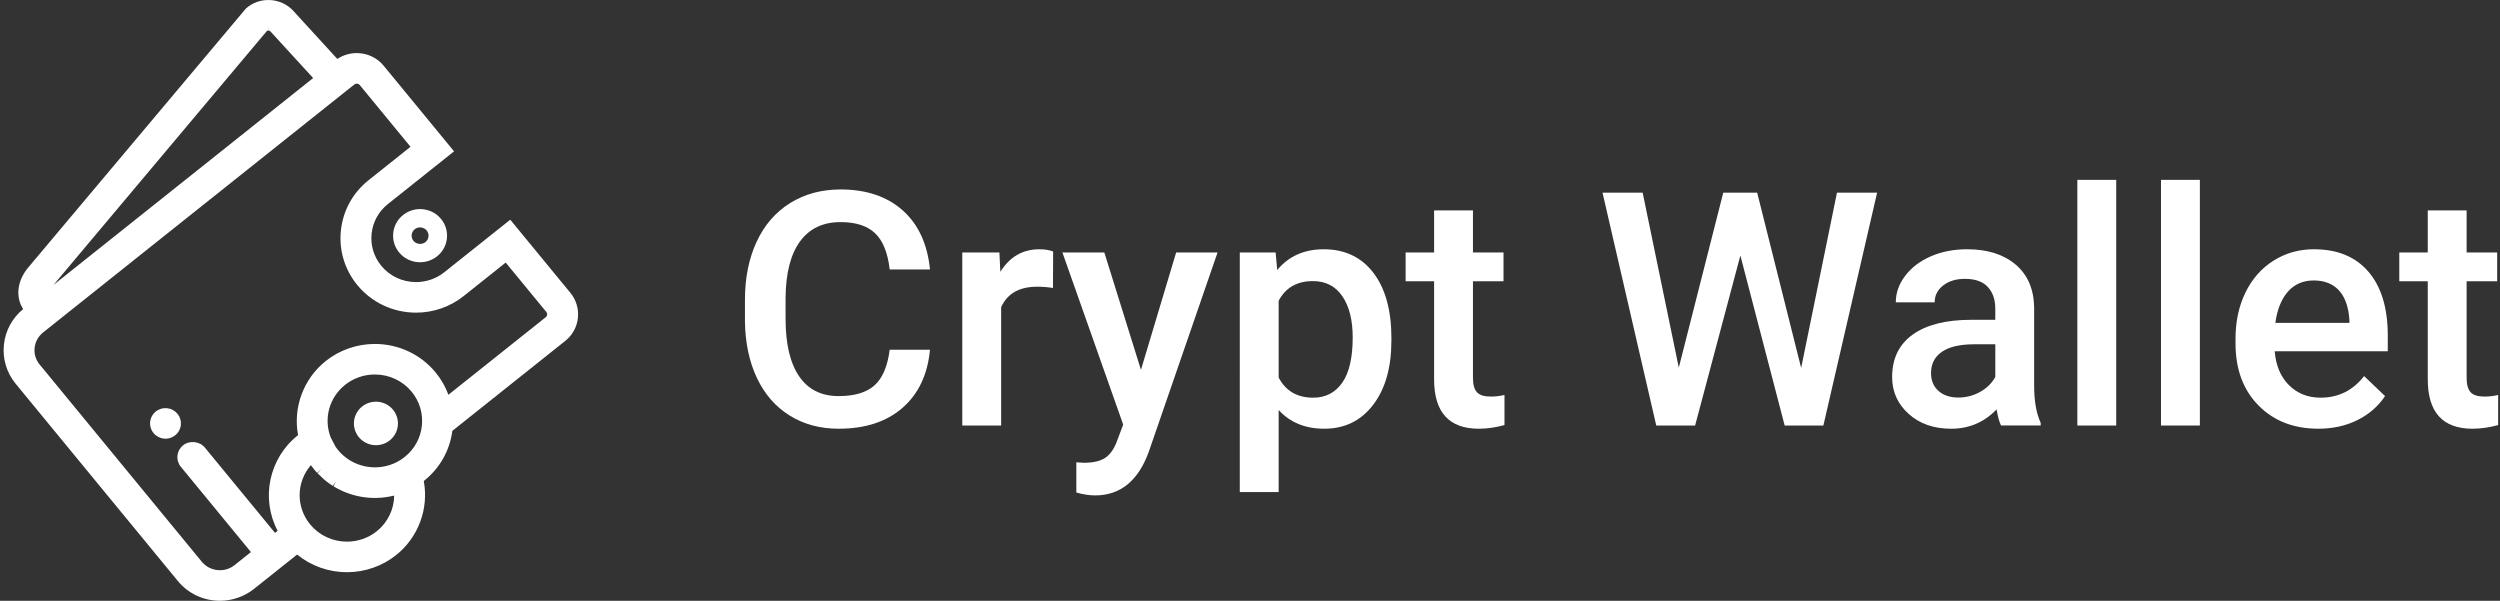 <?xml version="1.0" encoding="utf-8"?>
<!-- Generator: Adobe Illustrator 17.0.0, SVG Export Plug-In . SVG Version: 6.00 Build 0)  -->
<!DOCTYPE svg PUBLIC "-//W3C//DTD SVG 1.1//EN" "http://www.w3.org/Graphics/SVG/1.1/DTD/svg11.dtd">
<svg version="1.1" id="Layer_1" xmlns="http://www.w3.org/2000/svg" xmlns:xlink="http://www.w3.org/1999/xlink" x="0px" y="0px"
	 width="200px" height="48.063px" viewBox="0 0 200 48.063" enable-background="new 0 0 200 48.063" xml:space="preserve">
<rect x="0" y="0" width="200" height="48.063" fill="#333333" stroke="none"/>
<path fill="#FFFFFF" d="M31.631,33.062c-0.054-0.101-0.119-0.198-0.191-0.285c-0.074-0.091-0.157-0.173-0.245-0.244
	c-0.09-0.073-0.185-0.137-0.284-0.189c-0.101-0.054-0.207-0.098-0.324-0.134c-0.106-0.03-0.219-0.054-0.331-0.066
	c-0.115-0.012-0.243-0.012-0.342-0.001c-0.111,0.01-0.223,0.031-0.34,0.064c-0.108,0.032-0.213,0.074-0.315,0.125
	c-0.207,0.107-0.388,0.251-0.537,0.428c-0.073,0.087-0.138,0.182-0.192,0.28c-0.055,0.099-0.101,0.205-0.136,0.312
	c-0.034,0.106-0.058,0.219-0.073,0.344c-0.011,0.112-0.011,0.226-0.001,0.339c0.011,0.115,0.033,0.228,0.066,0.337
	c0.032,0.105,0.074,0.21,0.13,0.316c0.054,0.102,0.118,0.198,0.191,0.286c0.072,0.088,0.154,0.169,0.246,0.244
	c0.087,0.07,0.181,0.133,0.285,0.189c0.103,0.054,0.209,0.098,0.307,0.128c0.109,0.035,0.225,0.059,0.343,0.071
	c0.061,0.007,0.123,0.01,0.185,0.01c0.054,0,0.107-0.003,0.162-0.007c0.115-0.011,0.229-0.032,0.336-0.064
	c0.105-0.03,0.212-0.073,0.318-0.126c0.101-0.051,0.198-0.115,0.291-0.188c0.089-0.071,0.172-0.152,0.25-0.243
	c0.072-0.087,0.136-0.18,0.193-0.282c0.054-0.1,0.098-0.205,0.132-0.312c0.037-0.118,0.06-0.23,0.07-0.334
	c0.013-0.114,0.014-0.23,0.003-0.345c-0.01-0.113-0.032-0.225-0.065-0.337C31.729,33.272,31.685,33.167,31.631,33.062z
	 M33.604,16.726c-0.492,0-0.973,0.168-1.355,0.472c-0.45,0.358-0.73,0.868-0.79,1.436c-0.06,0.565,0.107,1.119,0.469,1.56
	c0.412,0.5,1.023,0.787,1.679,0.787c0.491,0,0.973-0.168,1.355-0.472c0.45-0.358,0.73-0.868,0.79-1.436
	c0.06-0.565-0.107-1.119-0.47-1.56C34.872,17.013,34.26,16.726,33.604,16.726z M34.28,18.922c-0.019,0.176-0.106,0.335-0.246,0.447
	c-0.282,0.224-0.728,0.178-0.956-0.099c-0.112-0.137-0.164-0.309-0.145-0.484c0.019-0.176,0.106-0.335,0.246-0.447
	c0.122-0.097,0.269-0.148,0.426-0.148c0.207,0,0.399,0.09,0.529,0.247C34.246,18.574,34.298,18.746,34.28,18.922z M45.627,23.422
	l-4.806-5.846l-5.283,4.208c-0.634,0.505-1.433,0.783-2.25,0.783c-1.089,0-2.105-0.475-2.786-1.304
	c-0.597-0.726-0.872-1.639-0.774-2.57c0.098-0.936,0.561-1.777,1.303-2.368l5.293-4.217l-5.631-6.85
	c-0.528-0.643-1.314-1.012-2.156-1.012c-0.553,0-1.096,0.166-1.552,0.469l-3.513-3.837c-0.48-0.527-1.141-0.837-1.858-0.874
	c-0.719-0.04-1.41,0.206-1.94,0.676L2.283,21.372c-0.912,1.068-1.064,2.366-0.432,3.357c-0.874,0.716-1.42,1.724-1.538,2.843
	c-0.119,1.135,0.215,2.246,0.942,3.13l12.974,15.78c0.825,1.004,2.053,1.58,3.368,1.58c0.986,0,1.951-0.337,2.718-0.947l3.454-2.752
	c1.118,0.914,2.522,1.413,3.994,1.413c1.423,0,2.817-0.485,3.923-1.367c1.781-1.42,2.631-3.718,2.214-5.927
	c0.007-0.006,0.014-0.011,0.021-0.017c1.259-1.003,2.059-2.417,2.266-3.996l9.029-7.194c0.578-0.46,0.939-1.116,1.016-1.847
	C46.308,24.702,46.093,23.989,45.627,23.422z M21.342,2.488c0.038-0.027,0.083-0.041,0.132-0.041V2.003h0l0.012,0.444
	c0.061,0.003,0.115,0.028,0.156,0.073l3.41,3.724L4.282,22.792L21.342,2.488z M30.137,42.504c-0.67,0.534-1.514,0.828-2.378,0.828
	c-1.151,0-2.225-0.503-2.946-1.379c-1.159-1.41-1.105-3.401,0.059-4.742l0.083,0.115c0.057,0.077,0.116,0.153,0.177,0.227
	c0.063,0.077,0.128,0.152,0.189,0.219l0.056,0.061l0.322-0.309l0,0l-0.291,0.342l0.541,0.509c0.046,0.039,0.092,0.077,0.139,0.114
	l0.082,0.063c0.049,0.037,0.098,0.074,0.146,0.108l0.083,0.058c0.053,0.037,0.106,0.073,0.155,0.105l0.073,0.046l0.253-0.368
	l-0.197,0.402l0.116,0.071c0.08,0.046,0.16,0.091,0.259,0.142c0.082,0.044,0.167,0.085,0.274,0.135
	c0.056,0.026,0.112,0.051,0.178,0.078l0.086,0.037c0.412,0.168,0.839,0.292,1.271,0.37c0.833,0.15,1.705,0.129,2.53-0.059
	l0.055-0.012c0.027-0.007,0.055-0.014,0.083-0.02C31.525,40.743,31.015,41.805,30.137,42.504z M33.75,34.057
	c-0.105,0.99-0.594,1.879-1.378,2.504c-0.167,0.133-0.35,0.254-0.545,0.361c-0.034,0.019-0.069,0.038-0.106,0.056
	c-0.53,0.268-1.127,0.41-1.727,0.41c-0.946,0-1.85-0.341-2.554-0.97c-0.04-0.035-0.078-0.072-0.138-0.13l-0.133-0.14
	c-0.041-0.045-0.082-0.092-0.12-0.139c-0.038-0.047-0.074-0.094-0.107-0.137l-0.103-0.145l-0.384-0.735
	c-0.58-1.504-0.116-3.194,1.153-4.205c0.67-0.534,1.515-0.828,2.378-0.828c1.151,0,2.225,0.503,2.946,1.379
	C33.563,32.108,33.853,33.073,33.75,34.057z M43.667,25.371l-7.796,6.211c-0.235-0.646-0.578-1.244-1.023-1.786
	c-1.192-1.449-2.964-2.28-4.864-2.28c-1.424,0-2.818,0.486-3.925,1.367c-1.78,1.418-2.629,3.717-2.213,5.926
	c-0.007,0.006-0.015,0.012-0.022,0.017c-2.316,1.845-2.974,5.067-1.613,7.638l-0.21,0.167l-5.615-6.829
	c-0.412-0.502-1.222-0.588-1.733-0.181c-0.259,0.206-0.42,0.5-0.454,0.827c-0.034,0.326,0.062,0.645,0.271,0.898l5.606,6.819
	l-1.311,1.044c-0.335,0.267-0.74,0.408-1.171,0.408c-0.567,0-1.095-0.247-1.45-0.678L3.17,29.159
	c-0.31-0.377-0.452-0.85-0.401-1.332c0.051-0.486,0.291-0.922,0.676-1.229L28.347,6.758c0.069-0.055,0.143-0.067,0.193-0.067
	c0.094,0,0.181,0.04,0.238,0.11l4.063,4.942l-3.358,2.675c-1.258,1.002-2.044,2.43-2.211,4.02c-0.167,1.583,0.3,3.134,1.314,4.368
	c1.153,1.402,2.867,2.206,4.705,2.206c1.378,0,2.726-0.47,3.797-1.323l3.368-2.684l3.255,3.959c0.049,0.06,0.071,0.134,0.064,0.21
	C43.767,25.253,43.728,25.322,43.667,25.371z M14.333,33.303c-0.039-0.072-0.084-0.139-0.135-0.201
	c-0.053-0.064-0.112-0.123-0.172-0.172c-0.061-0.05-0.128-0.094-0.199-0.133c-0.071-0.038-0.146-0.069-0.227-0.094
	c-0.074-0.021-0.152-0.037-0.232-0.047c-0.081-0.008-0.171-0.008-0.238-0.001c-0.081,0.007-0.161,0.022-0.237,0.044
	c-0.078,0.023-0.153,0.053-0.223,0.088c-0.146,0.075-0.273,0.176-0.377,0.3c-0.053,0.062-0.098,0.129-0.134,0.195
	c-0.04,0.07-0.072,0.145-0.095,0.219c-0.025,0.075-0.042,0.155-0.052,0.243c-0.008,0.08-0.008,0.162,0,0.24
	c0.007,0.08,0.023,0.159,0.045,0.233c0.023,0.078,0.054,0.153,0.091,0.223c0.039,0.074,0.085,0.143,0.133,0.2
	c0.05,0.062,0.108,0.12,0.176,0.176c0.061,0.048,0.126,0.092,0.196,0.13c0.07,0.037,0.146,0.069,0.216,0.091
	c0.078,0.025,0.159,0.041,0.238,0.05c0.043,0.005,0.086,0.007,0.129,0.007c0.038,0,0.077-0.002,0.112-0.005
	c0.082-0.007,0.163-0.022,0.236-0.044c0.078-0.022,0.153-0.052,0.225-0.089c0.072-0.037,0.142-0.082,0.205-0.132
	c0.061-0.05,0.12-0.106,0.174-0.17c0.05-0.06,0.096-0.125,0.135-0.196c0.038-0.07,0.07-0.144,0.095-0.223
	c0.024-0.078,0.041-0.156,0.049-0.236c0.008-0.079,0.009-0.159,0.002-0.238c-0.007-0.079-0.022-0.159-0.046-0.239
	C14.401,33.449,14.37,33.374,14.333,33.303z"/>
<g>
	<g>
		<path fill="#FFFFFF" d="M74.399,27.977c-0.188,1.987-0.921,3.538-2.2,4.651c-1.28,1.113-2.981,1.67-5.105,1.67
			c-1.484,0-2.792-0.352-3.921-1.055c-1.131-0.703-2.003-1.703-2.617-3.001c-0.614-1.296-0.934-2.802-0.96-4.516v-1.74
			c0-1.757,0.311-3.305,0.934-4.645c0.622-1.339,1.516-2.371,2.68-3.096s2.51-1.088,4.036-1.088c2.056,0,3.711,0.557,4.965,1.67
			s1.983,2.689,2.188,4.728h-3.224c-0.154-1.339-0.544-2.305-1.171-2.898c-0.627-0.593-1.546-0.889-2.758-0.889
			c-1.407,0-2.488,0.514-3.243,1.543c-0.755,1.029-1.141,2.538-1.158,4.527v1.652c0,2.015,0.361,3.552,1.082,4.61
			c0.72,1.059,1.776,1.588,3.167,1.588c1.271,0,2.226-0.286,2.866-0.857c0.64-0.571,1.045-1.523,1.216-2.853H74.399z"/>
		<path fill="#FFFFFF" d="M84.238,23.038c-0.409-0.068-0.831-0.102-1.267-0.102c-1.425,0-2.384,0.546-2.879,1.638v9.468h-3.109
			V20.198h2.968l0.077,1.548c0.75-1.203,1.791-1.804,3.122-1.804c0.443,0,0.81,0.06,1.1,0.179L84.238,23.038z"/>
		<path fill="#FFFFFF" d="M91.276,29.589l2.815-9.391h3.314L91.903,36.14c-0.845,2.329-2.278,3.493-4.299,3.493
			c-0.452,0-0.951-0.078-1.497-0.232v-2.417l0.588,0.039c0.785,0,1.376-0.143,1.772-0.429c0.396-0.286,0.71-0.765,0.94-1.438
			l0.448-1.189l-4.862-13.769h3.353L91.276,29.589z"/>
		<path fill="#FFFFFF" d="M111.312,27.26c0,2.141-0.486,3.85-1.459,5.124c-0.972,1.275-2.278,1.913-3.915,1.913
			c-1.518,0-2.734-0.499-3.646-1.497v6.564h-3.109V20.198h2.866l0.128,1.407c0.913-1.109,2.154-1.663,3.723-1.663
			c1.689,0,3.013,0.629,3.973,1.887c0.96,1.258,1.44,3.005,1.44,5.24V27.26z M108.216,26.992c0-1.382-0.275-2.478-0.825-3.289
			c-0.551-0.81-1.337-1.215-2.361-1.215c-1.271,0-2.184,0.525-2.738,1.574v6.141c0.563,1.075,1.484,1.612,2.764,1.612
			c0.989,0,1.763-0.399,2.322-1.196C107.937,29.822,108.216,28.612,108.216,26.992z"/>
		<path fill="#FFFFFF" d="M117.837,16.833v3.365h2.444v2.303h-2.444v7.728c0,0.529,0.104,0.91,0.314,1.145
			c0.209,0.235,0.582,0.352,1.119,0.352c0.358,0,0.72-0.043,1.088-0.128v2.406c-0.708,0.196-1.391,0.294-2.047,0.294
			c-2.389,0-3.583-1.318-3.583-3.953v-7.843h-2.278v-2.303h2.278v-3.365H117.837z"/>
		<path fill="#FFFFFF" d="M144.092,29.436l2.866-14.023h3.211l-4.299,18.629h-3.096l-3.544-13.601l-3.621,13.601H132.5
			l-4.299-18.629h3.211l2.892,13.998l3.557-13.998h2.713L144.092,29.436z"/>
		<path fill="#FFFFFF" d="M160.085,34.042c-0.136-0.264-0.256-0.695-0.358-1.292c-0.99,1.032-2.201,1.548-3.634,1.548
			c-1.39,0-2.525-0.396-3.404-1.19c-0.879-0.793-1.318-1.774-1.318-2.943c0-1.476,0.548-2.608,1.644-3.397
			c1.096-0.789,2.663-1.184,4.702-1.184h1.906v-0.909c0-0.716-0.201-1.29-0.602-1.721c-0.401-0.431-1.011-0.646-1.83-0.646
			c-0.708,0-1.288,0.177-1.74,0.531c-0.452,0.354-0.678,0.804-0.678,1.35h-3.109c0-0.759,0.252-1.469,0.755-2.13
			c0.504-0.661,1.188-1.179,2.054-1.555c0.866-0.375,1.832-0.563,2.898-0.563c1.62,0,2.913,0.407,3.877,1.222
			c0.964,0.815,1.459,1.96,1.484,3.435v6.244c0,1.245,0.175,2.239,0.524,2.981v0.217H160.085z M156.669,31.803
			c0.614,0,1.192-0.149,1.734-0.448c0.542-0.298,0.949-0.7,1.222-1.203v-2.61h-1.676c-1.151,0-2.017,0.201-2.597,0.602
			c-0.58,0.401-0.87,0.968-0.87,1.702c0,0.597,0.198,1.073,0.595,1.427C155.473,31.626,156.004,31.803,156.669,31.803z"/>
		<path fill="#FFFFFF" d="M169.297,34.042h-3.109V14.389h3.109V34.042z"/>
		<path fill="#FFFFFF" d="M175.989,34.042h-3.109V14.389h3.109V34.042z"/>
		<path fill="#FFFFFF" d="M185.47,34.297c-1.97,0-3.568-0.62-4.792-1.862c-1.224-1.241-1.836-2.893-1.836-4.958v-0.384
			c0-1.382,0.267-2.616,0.8-3.704c0.533-1.088,1.281-1.934,2.245-2.54c0.964-0.606,2.039-0.908,3.224-0.908
			c1.885,0,3.341,0.601,4.369,1.804c1.028,1.203,1.542,2.905,1.542,5.105v1.254h-9.046c0.094,1.143,0.475,2.047,1.145,2.712
			c0.669,0.666,1.512,0.998,2.527,0.998c1.424,0,2.584-0.576,3.48-1.727l1.676,1.599c-0.555,0.828-1.294,1.47-2.22,1.926
			C187.66,34.069,186.621,34.297,185.47,34.297z M185.098,22.437c-0.853,0-1.541,0.299-2.066,0.896
			c-0.524,0.597-0.859,1.429-1.004,2.495h5.924v-0.23c-0.068-1.041-0.345-1.828-0.831-2.361
			C186.634,22.704,185.96,22.437,185.098,22.437z"/>
		<path fill="#FFFFFF" d="M197.33,16.833v3.365h2.444v2.303h-2.444v7.728c0,0.529,0.104,0.91,0.314,1.145
			c0.209,0.235,0.582,0.352,1.119,0.352c0.358,0,0.72-0.043,1.088-0.128v2.406c-0.708,0.196-1.391,0.294-2.047,0.294
			c-2.389,0-3.583-1.318-3.583-3.953v-7.843h-2.278v-2.303h2.278v-3.365H197.33z"/>
	</g>
</g>
</svg>
